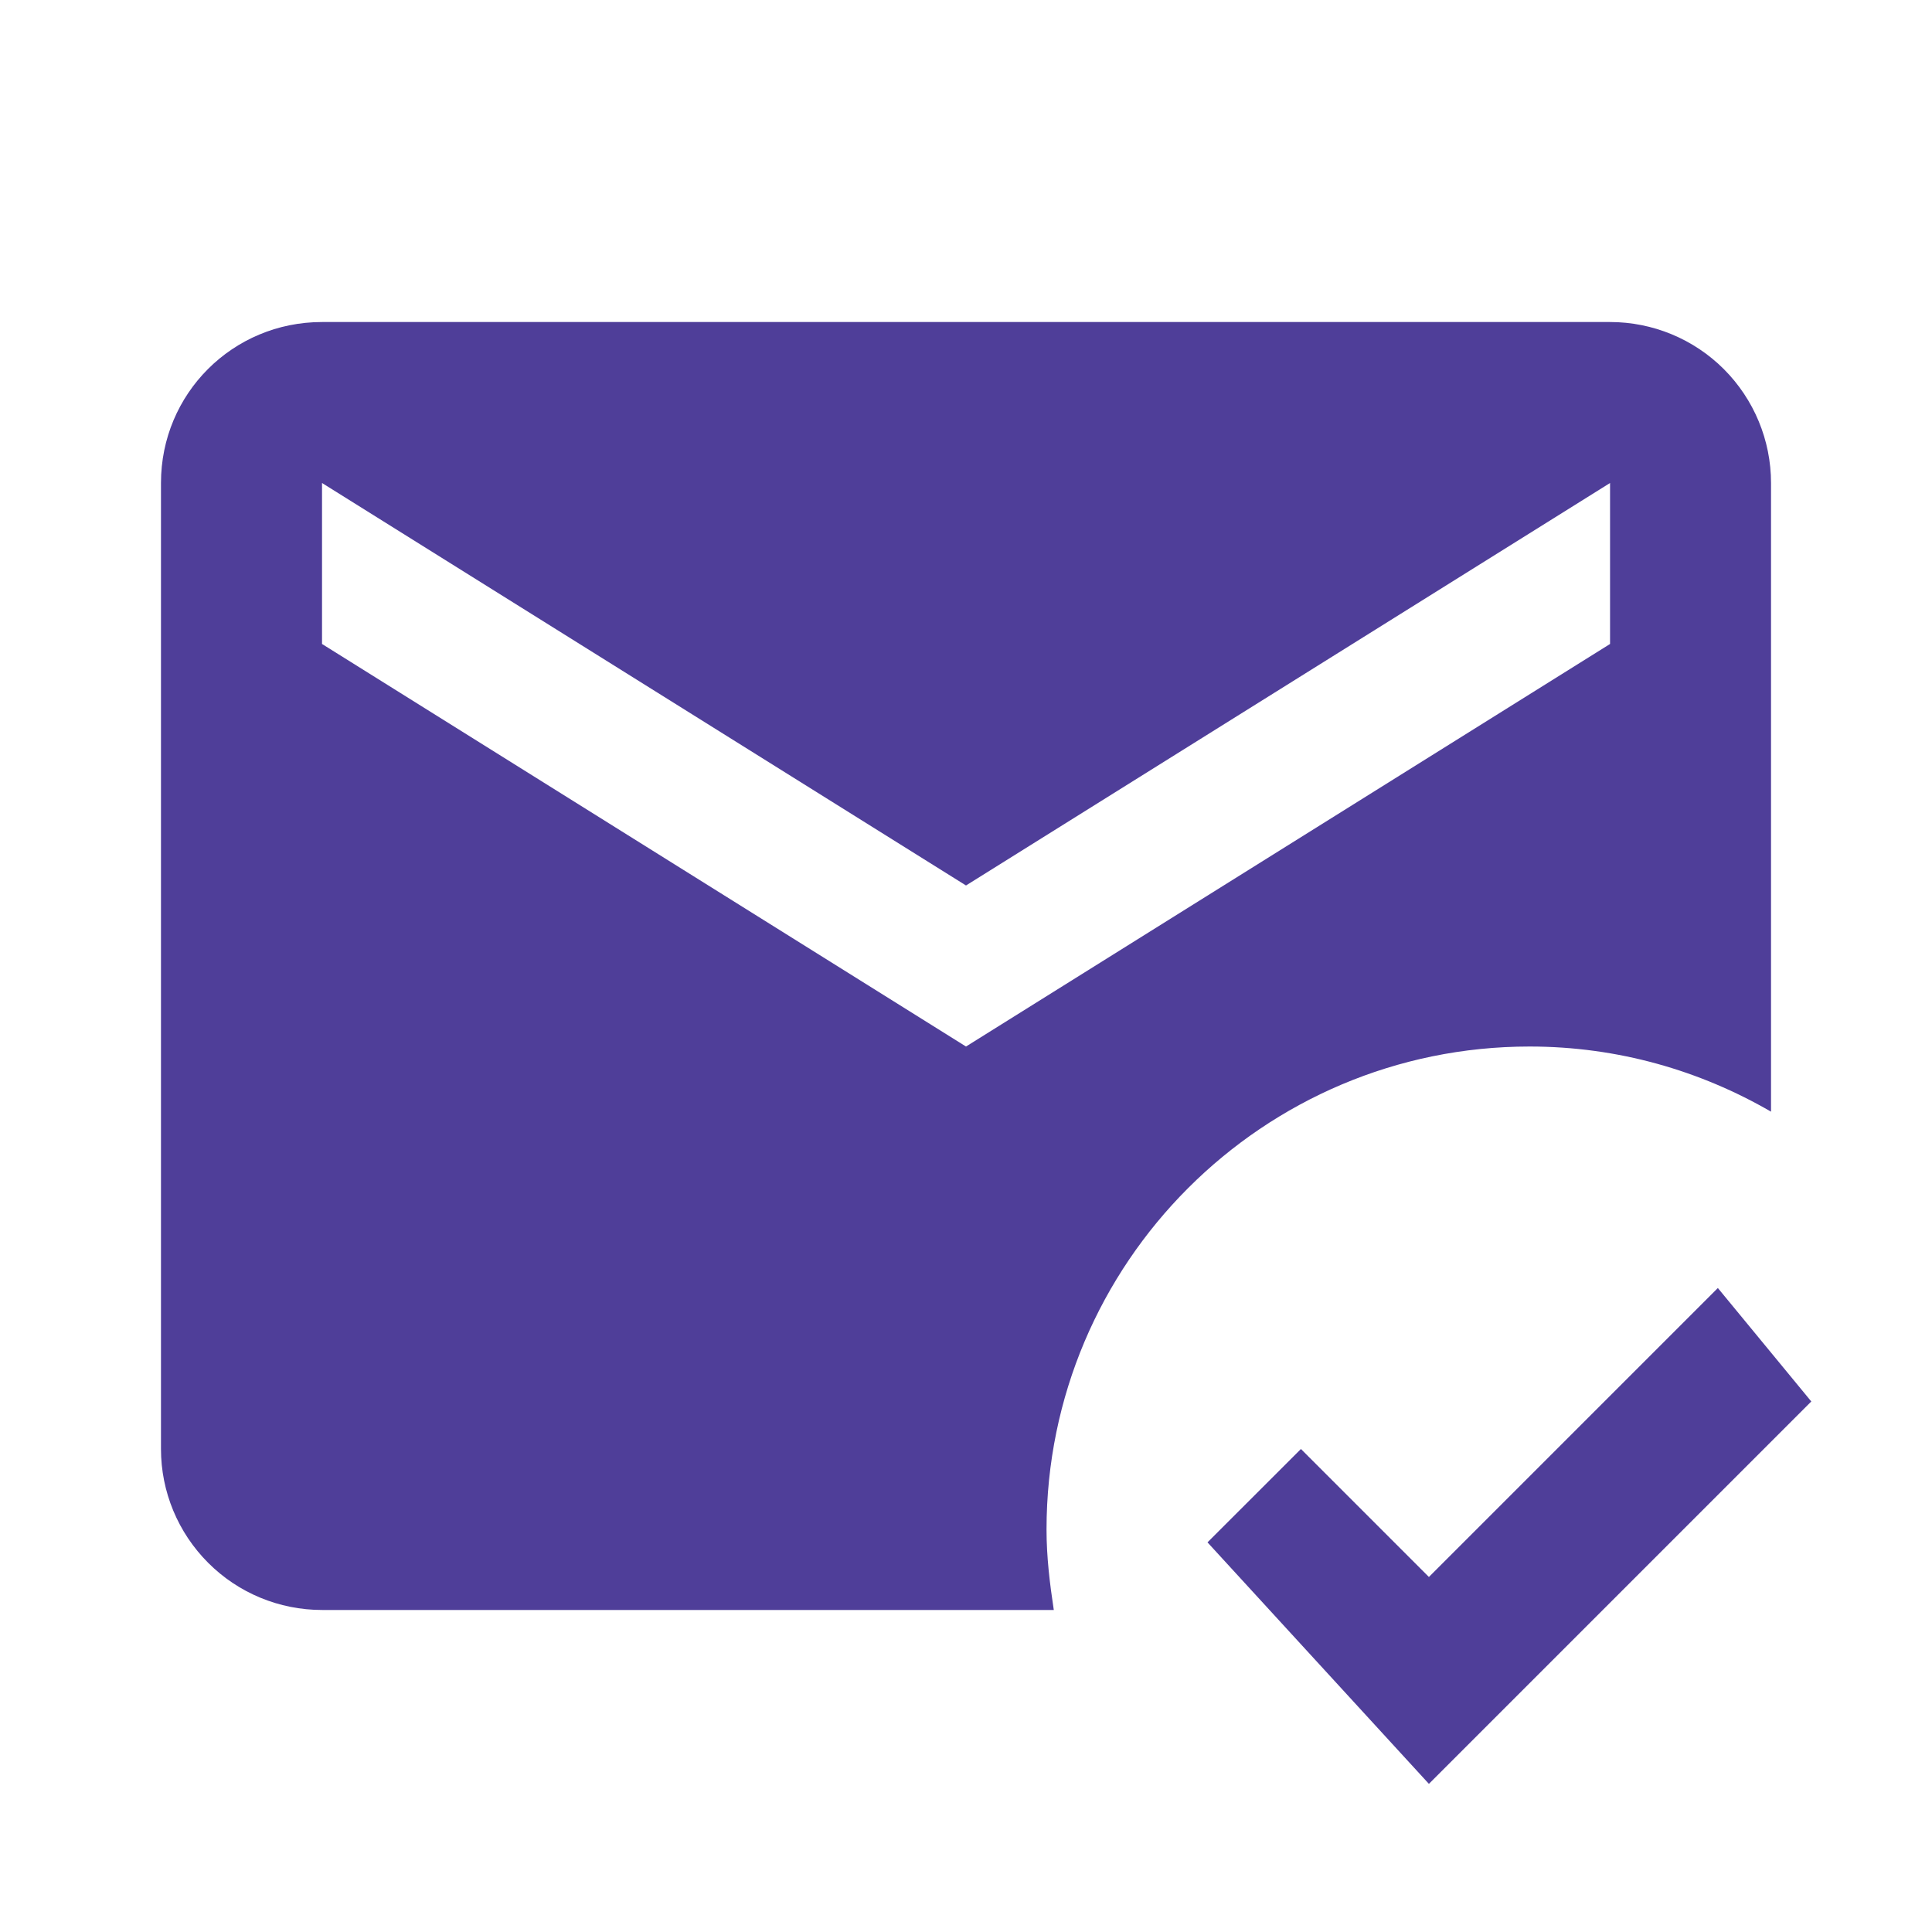 <svg width="25" height="25" viewBox="0 0 25 25" fill="none" xmlns="http://www.w3.org/2000/svg">
<path d="M13.542 19.792C13.542 16.344 16.344 13.542 19.792 13.542C20.938 13.542 22 13.854 22.917 14.385V6.25C22.917 5.697 22.697 5.168 22.307 4.777C21.916 4.386 21.386 4.167 20.834 4.167H4.167C3.011 4.167 2.083 5.094 2.083 6.25V18.75C2.083 19.303 2.303 19.832 2.694 20.223C3.084 20.614 3.614 20.833 4.167 20.833H13.636C13.584 20.49 13.542 20.146 13.542 19.792ZM4.167 8.333V6.25L12.5 11.458L20.834 6.25V8.333L12.5 13.542L4.167 8.333ZM18.49 23.083L15.625 19.958L16.834 18.75L18.49 20.406L22.229 16.667L23.438 18.135L18.49 23.083Z" fill="#4F3E99"/>
</svg>
